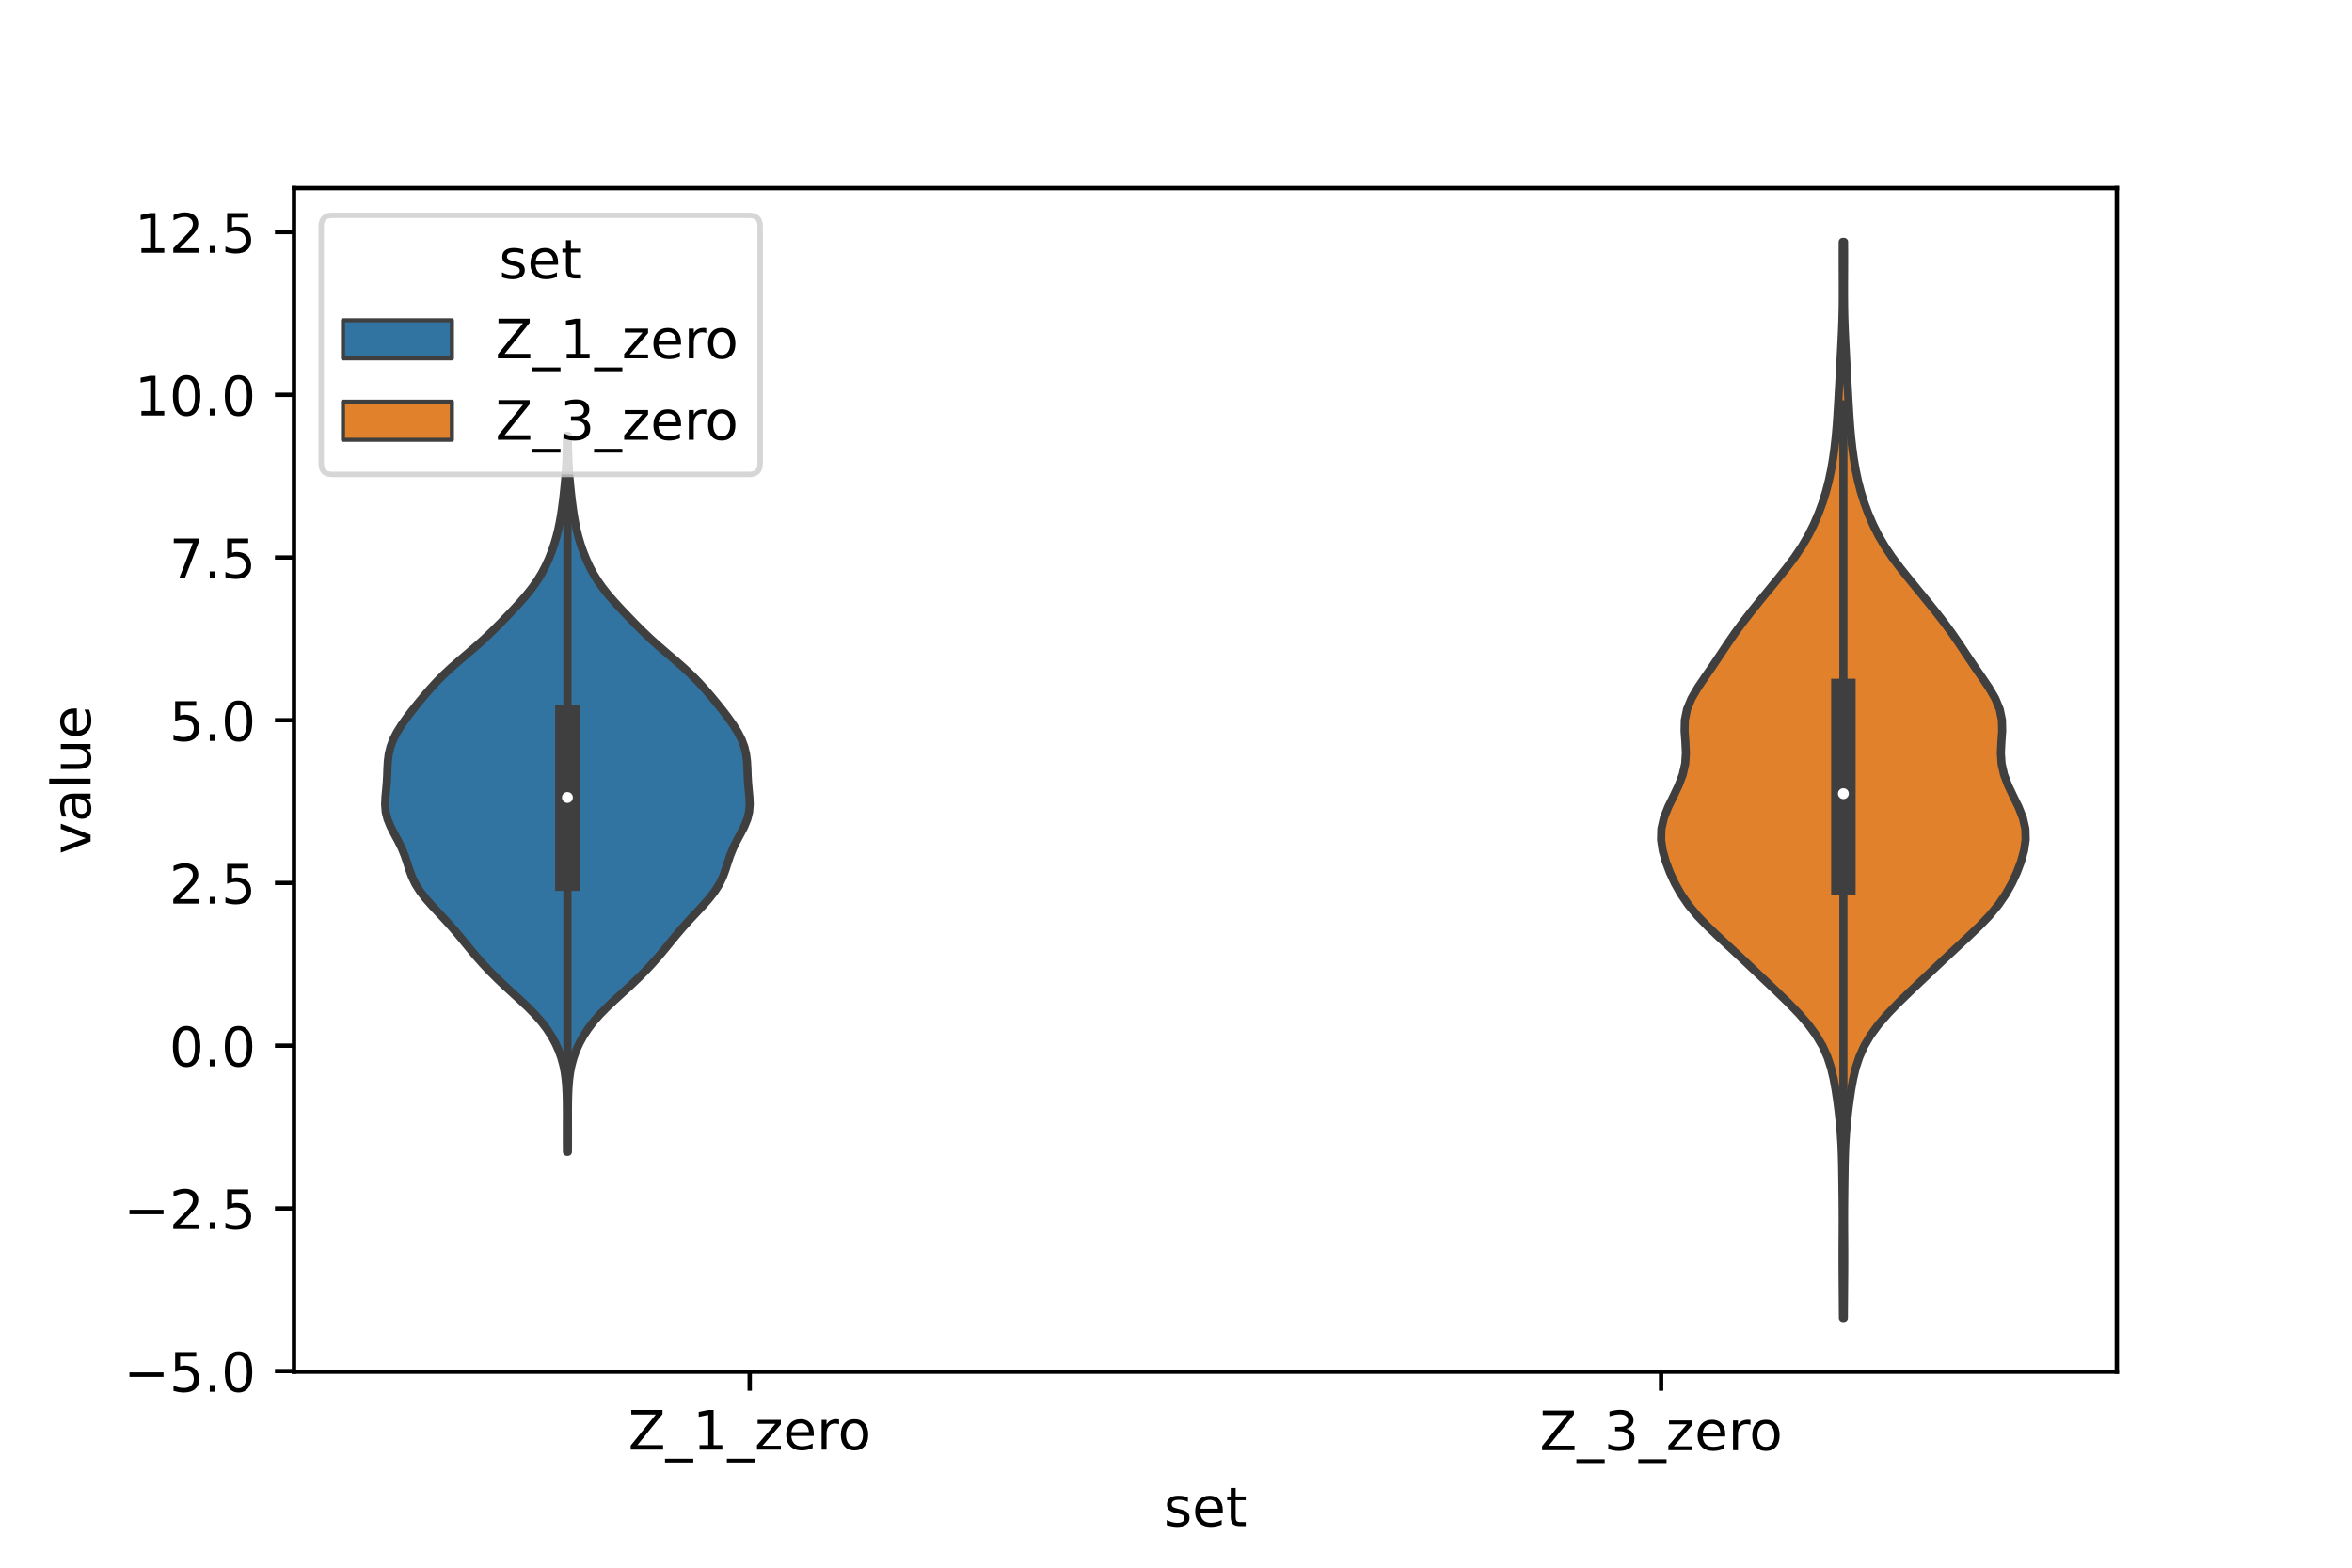 <?xml version="1.0" encoding="utf-8" standalone="no"?>
<!DOCTYPE svg PUBLIC "-//W3C//DTD SVG 1.1//EN"
  "http://www.w3.org/Graphics/SVG/1.1/DTD/svg11.dtd">
<!-- Created with matplotlib (https://matplotlib.org/) -->
<svg height="288pt" version="1.1" viewBox="0 0 432 288" width="432pt" xmlns="http://www.w3.org/2000/svg" xmlns:xlink="http://www.w3.org/1999/xlink">
 <defs>
  <style type="text/css">*{stroke-linecap:butt;stroke-linejoin:round;}</style>
 </defs>
 <g id="figure_1">
  <g id="patch_1">
   <path d="M 0 288 
L 432 288 
L 432 0 
L 0 0 
z
" style="fill:#ffffff;"/>
  </g>
  <g id="axes_1">
   <g id="patch_2">
    <path d="M 54 252 
L 388.8 252 
L 388.8 34.56 
L 54 34.56 
z
" style="fill:#ffffff;"/>
   </g>
   <g id="PolyCollection_1">
    <defs>
     <path d="M 104.305 -76.404 
L 104.135 -76.404 
L 104.126 -77.732 
L 104.122 -79.061 
L 104.122 -80.39 
L 104.125 -81.718 
L 104.128 -83.047 
L 104.126 -84.376 
L 104.113 -85.704 
L 104.079 -87.033 
L 104.014 -88.361 
L 103.902 -89.69 
L 103.725 -91.019 
L 103.463 -92.347 
L 103.099 -93.676 
L 102.621 -95.004 
L 102.022 -96.333 
L 101.296 -97.662 
L 100.433 -98.99 
L 99.419 -100.319 
L 98.248 -101.647 
L 96.937 -102.976 
L 95.527 -104.305 
L 94.073 -105.633 
L 92.628 -106.962 
L 91.232 -108.29 
L 89.905 -109.619 
L 88.656 -110.948 
L 87.483 -112.276 
L 86.37 -113.605 
L 85.286 -114.933 
L 84.192 -116.262 
L 83.054 -117.591 
L 81.857 -118.919 
L 80.616 -120.248 
L 79.376 -121.577 
L 78.204 -122.905 
L 77.17 -124.234 
L 76.326 -125.562 
L 75.679 -126.891 
L 75.188 -128.22 
L 74.767 -129.548 
L 74.319 -130.877 
L 73.774 -132.205 
L 73.119 -133.534 
L 72.402 -134.863 
L 71.72 -136.191 
L 71.179 -137.52 
L 70.85 -138.848 
L 70.74 -140.177 
L 70.794 -141.506 
L 70.921 -142.834 
L 71.04 -144.163 
L 71.115 -145.491 
L 71.162 -146.82 
L 71.237 -148.149 
L 71.406 -149.477 
L 71.726 -150.806 
L 72.226 -152.135 
L 72.904 -153.463 
L 73.733 -154.792 
L 74.672 -156.12 
L 75.685 -157.449 
L 76.745 -158.778 
L 77.844 -160.106 
L 78.992 -161.435 
L 80.211 -162.763 
L 81.53 -164.092 
L 82.959 -165.421 
L 84.479 -166.749 
L 86.04 -168.078 
L 87.58 -169.406 
L 89.053 -170.735 
L 90.445 -172.064 
L 91.772 -173.392 
L 93.059 -174.721 
L 94.321 -176.049 
L 95.545 -177.378 
L 96.703 -178.707 
L 97.761 -180.035 
L 98.698 -181.364 
L 99.508 -182.692 
L 100.205 -184.021 
L 100.808 -185.35 
L 101.334 -186.678 
L 101.793 -188.007 
L 102.187 -189.336 
L 102.52 -190.664 
L 102.798 -191.993 
L 103.031 -193.321 
L 103.229 -194.65 
L 103.402 -195.979 
L 103.556 -197.307 
L 103.695 -198.636 
L 103.817 -199.964 
L 103.92 -201.293 
L 104 -202.622 
L 104.058 -203.95 
L 104.096 -205.279 
L 104.12 -206.607 
L 104.137 -207.936 
L 104.303 -207.936 
L 104.303 -207.936 
L 104.32 -206.607 
L 104.344 -205.279 
L 104.382 -203.95 
L 104.44 -202.622 
L 104.52 -201.293 
L 104.623 -199.964 
L 104.745 -198.636 
L 104.884 -197.307 
L 105.038 -195.979 
L 105.211 -194.65 
L 105.409 -193.321 
L 105.642 -191.993 
L 105.92 -190.664 
L 106.253 -189.336 
L 106.647 -188.007 
L 107.106 -186.678 
L 107.632 -185.35 
L 108.235 -184.021 
L 108.932 -182.692 
L 109.742 -181.364 
L 110.679 -180.035 
L 111.737 -178.707 
L 112.895 -177.378 
L 114.119 -176.049 
L 115.381 -174.721 
L 116.668 -173.392 
L 117.995 -172.064 
L 119.387 -170.735 
L 120.86 -169.406 
L 122.4 -168.078 
L 123.961 -166.749 
L 125.481 -165.421 
L 126.91 -164.092 
L 128.229 -162.763 
L 129.448 -161.435 
L 130.596 -160.106 
L 131.695 -158.778 
L 132.755 -157.449 
L 133.768 -156.12 
L 134.707 -154.792 
L 135.536 -153.463 
L 136.214 -152.135 
L 136.714 -150.806 
L 137.034 -149.477 
L 137.203 -148.149 
L 137.278 -146.82 
L 137.325 -145.491 
L 137.4 -144.163 
L 137.519 -142.834 
L 137.646 -141.506 
L 137.7 -140.177 
L 137.59 -138.848 
L 137.261 -137.52 
L 136.72 -136.191 
L 136.038 -134.863 
L 135.321 -133.534 
L 134.666 -132.205 
L 134.121 -130.877 
L 133.673 -129.548 
L 133.252 -128.22 
L 132.761 -126.891 
L 132.114 -125.562 
L 131.27 -124.234 
L 130.236 -122.905 
L 129.064 -121.577 
L 127.824 -120.248 
L 126.583 -118.919 
L 125.386 -117.591 
L 124.248 -116.262 
L 123.154 -114.933 
L 122.07 -113.605 
L 120.957 -112.276 
L 119.784 -110.948 
L 118.535 -109.619 
L 117.208 -108.29 
L 115.812 -106.962 
L 114.367 -105.633 
L 112.913 -104.305 
L 111.503 -102.976 
L 110.192 -101.647 
L 109.021 -100.319 
L 108.007 -98.99 
L 107.144 -97.662 
L 106.418 -96.333 
L 105.819 -95.004 
L 105.341 -93.676 
L 104.977 -92.347 
L 104.715 -91.019 
L 104.538 -89.69 
L 104.426 -88.361 
L 104.361 -87.033 
L 104.327 -85.704 
L 104.314 -84.376 
L 104.312 -83.047 
L 104.315 -81.718 
L 104.318 -80.39 
L 104.318 -79.061 
L 104.314 -77.732 
L 104.305 -76.404 
z
" id="mba76145f58" style="stroke:#3f3f3f;stroke-width:1.5;"/>
    </defs>
    <g clip-path="url(#p78856e1c8d)">
     <use style="fill:#3274a1;stroke:#3f3f3f;stroke-width:1.5;" x="0" xlink:href="#mba76145f58" y="288"/>
    </g>
   </g>
   <g id="PolyCollection_2">
    <defs>
     <path d="M 338.662 -45.884 
L 338.498 -45.884 
L 338.483 -47.88 
L 338.468 -49.877 
L 338.452 -51.874 
L 338.436 -53.87 
L 338.426 -55.867 
L 338.425 -57.864 
L 338.433 -59.86 
L 338.444 -61.857 
L 338.451 -63.854 
L 338.446 -65.851 
L 338.429 -67.847 
L 338.405 -69.844 
L 338.379 -71.841 
L 338.347 -73.837 
L 338.298 -75.834 
L 338.217 -77.831 
L 338.092 -79.827 
L 337.921 -81.824 
L 337.705 -83.821 
L 337.449 -85.818 
L 337.151 -87.814 
L 336.786 -89.811 
L 336.31 -91.808 
L 335.659 -93.804 
L 334.77 -95.801 
L 333.597 -97.798 
L 332.13 -99.794 
L 330.397 -101.791 
L 328.46 -103.788 
L 326.401 -105.784 
L 324.297 -107.781 
L 322.191 -109.778 
L 320.079 -111.775 
L 317.943 -113.771 
L 315.793 -115.768 
L 313.701 -117.765 
L 311.778 -119.761 
L 310.117 -121.758 
L 308.744 -123.755 
L 307.623 -125.751 
L 306.702 -127.748 
L 305.953 -129.745 
L 305.395 -131.741 
L 305.1 -133.738 
L 305.157 -135.735 
L 305.609 -137.732 
L 306.399 -139.728 
L 307.37 -141.725 
L 308.321 -143.722 
L 309.076 -145.718 
L 309.526 -147.715 
L 309.655 -149.712 
L 309.555 -151.708 
L 309.413 -153.705 
L 309.456 -155.702 
L 309.864 -157.699 
L 310.692 -159.695 
L 311.861 -161.692 
L 313.212 -163.689 
L 314.593 -165.685 
L 315.937 -167.682 
L 317.263 -169.679 
L 318.638 -171.675 
L 320.105 -173.672 
L 321.659 -175.669 
L 323.269 -177.665 
L 324.905 -179.662 
L 326.539 -181.659 
L 328.135 -183.656 
L 329.634 -185.652 
L 330.979 -187.649 
L 332.146 -189.646 
L 333.144 -191.642 
L 334.002 -193.639 
L 334.741 -195.636 
L 335.37 -197.632 
L 335.891 -199.629 
L 336.314 -201.626 
L 336.657 -203.622 
L 336.935 -205.619 
L 337.16 -207.616 
L 337.338 -209.613 
L 337.481 -211.609 
L 337.603 -213.606 
L 337.717 -215.603 
L 337.828 -217.599 
L 337.935 -219.596 
L 338.039 -221.593 
L 338.142 -223.589 
L 338.245 -225.586 
L 338.337 -227.583 
L 338.407 -229.58 
L 338.449 -231.576 
L 338.466 -233.573 
L 338.466 -235.57 
L 338.458 -237.566 
L 338.45 -239.563 
L 338.449 -241.56 
L 338.46 -243.556 
L 338.7 -243.556 
L 338.7 -243.556 
L 338.711 -241.56 
L 338.71 -239.563 
L 338.702 -237.566 
L 338.694 -235.57 
L 338.694 -233.573 
L 338.711 -231.576 
L 338.753 -229.58 
L 338.823 -227.583 
L 338.915 -225.586 
L 339.018 -223.589 
L 339.121 -221.593 
L 339.225 -219.596 
L 339.332 -217.599 
L 339.443 -215.603 
L 339.557 -213.606 
L 339.679 -211.609 
L 339.822 -209.613 
L 340 -207.616 
L 340.225 -205.619 
L 340.503 -203.622 
L 340.846 -201.626 
L 341.269 -199.629 
L 341.79 -197.632 
L 342.419 -195.636 
L 343.158 -193.639 
L 344.016 -191.642 
L 345.014 -189.646 
L 346.181 -187.649 
L 347.526 -185.652 
L 349.025 -183.656 
L 350.621 -181.659 
L 352.255 -179.662 
L 353.891 -177.665 
L 355.501 -175.669 
L 357.055 -173.672 
L 358.522 -171.675 
L 359.897 -169.679 
L 361.223 -167.682 
L 362.567 -165.685 
L 363.948 -163.689 
L 365.299 -161.692 
L 366.468 -159.695 
L 367.296 -157.699 
L 367.704 -155.702 
L 367.747 -153.705 
L 367.605 -151.708 
L 367.505 -149.712 
L 367.634 -147.715 
L 368.084 -145.718 
L 368.839 -143.722 
L 369.79 -141.725 
L 370.761 -139.728 
L 371.551 -137.732 
L 372.003 -135.735 
L 372.06 -133.738 
L 371.765 -131.741 
L 371.207 -129.745 
L 370.458 -127.748 
L 369.537 -125.751 
L 368.416 -123.755 
L 367.043 -121.758 
L 365.382 -119.761 
L 363.459 -117.765 
L 361.367 -115.768 
L 359.217 -113.771 
L 357.081 -111.775 
L 354.969 -109.778 
L 352.863 -107.781 
L 350.759 -105.784 
L 348.7 -103.788 
L 346.763 -101.791 
L 345.03 -99.794 
L 343.563 -97.798 
L 342.39 -95.801 
L 341.501 -93.804 
L 340.85 -91.808 
L 340.374 -89.811 
L 340.009 -87.814 
L 339.711 -85.818 
L 339.455 -83.821 
L 339.239 -81.824 
L 339.068 -79.827 
L 338.943 -77.831 
L 338.862 -75.834 
L 338.813 -73.837 
L 338.781 -71.841 
L 338.755 -69.844 
L 338.731 -67.847 
L 338.714 -65.851 
L 338.709 -63.854 
L 338.716 -61.857 
L 338.727 -59.86 
L 338.735 -57.864 
L 338.734 -55.867 
L 338.724 -53.87 
L 338.708 -51.874 
L 338.692 -49.877 
L 338.677 -47.88 
L 338.662 -45.884 
z
" id="md6a19c0d45" style="stroke:#3f3f3f;stroke-width:1.5;"/>
    </defs>
    <g clip-path="url(#p78856e1c8d)">
     <use style="fill:#e1812c;stroke:#3f3f3f;stroke-width:1.5;" x="0" xlink:href="#md6a19c0d45" y="288"/>
    </g>
   </g>
   <g id="patch_3">
    <path clip-path="url(#p78856e1c8d)" d="M 137.7 192.098 
L 137.7 192.098 
L 137.7 192.098 
L 137.7 192.098 
z
" style="fill:#3274a1;stroke:#3f3f3f;stroke-linejoin:miter;stroke-width:0.75;"/>
   </g>
   <g id="patch_4">
    <path clip-path="url(#p78856e1c8d)" d="M 137.7 192.098 
L 137.7 192.098 
L 137.7 192.098 
L 137.7 192.098 
z
" style="fill:#e1812c;stroke:#3f3f3f;stroke-linejoin:miter;stroke-width:0.75;"/>
   </g>
   <g id="matplotlib.axis_1">
    <g id="xtick_1">
     <g id="line2d_1">
      <defs>
       <path d="M 0 0 
L 0 3.5 
" id="me79afa01ff" style="stroke:#000000;stroke-width:0.8;"/>
      </defs>
      <g>
       <use style="stroke:#000000;stroke-width:0.8;" x="137.7" xlink:href="#me79afa01ff" y="252"/>
      </g>
     </g>
     <g id="text_1">
      <!-- Z_1_zero -->
      <g transform="translate(115.391 266.32)scale(0.1 -0.1)">
       <defs>
        <path d="M 5.609 72.906 
L 62.891 72.906 
L 62.891 65.375 
L 16.797 8.297 
L 64.016 8.297 
L 64.016 0 
L 4.5 0 
L 4.5 7.516 
L 50.594 64.594 
L 5.609 64.594 
z
" id="DejaVuSans-90"/>
        <path d="M 50.984 -16.609 
L 50.984 -23.578 
L -0.984 -23.578 
L -0.984 -16.609 
z
" id="DejaVuSans-95"/>
        <path d="M 12.406 8.297 
L 28.516 8.297 
L 28.516 63.922 
L 10.984 60.406 
L 10.984 69.391 
L 28.422 72.906 
L 38.281 72.906 
L 38.281 8.297 
L 54.391 8.297 
L 54.391 0 
L 12.406 0 
z
" id="DejaVuSans-49"/>
        <path d="M 5.516 54.688 
L 48.188 54.688 
L 48.188 46.484 
L 14.406 7.172 
L 48.188 7.172 
L 48.188 0 
L 4.297 0 
L 4.297 8.203 
L 38.094 47.516 
L 5.516 47.516 
z
" id="DejaVuSans-122"/>
        <path d="M 56.203 29.594 
L 56.203 25.203 
L 14.891 25.203 
Q 15.484 15.922 20.484 11.062 
Q 25.484 6.203 34.422 6.203 
Q 39.594 6.203 44.453 7.469 
Q 49.312 8.734 54.109 11.281 
L 54.109 2.781 
Q 49.266 0.734 44.188 -0.344 
Q 39.109 -1.422 33.891 -1.422 
Q 20.797 -1.422 13.156 6.188 
Q 5.516 13.812 5.516 26.812 
Q 5.516 40.234 12.766 48.109 
Q 20.016 56 32.328 56 
Q 43.359 56 49.781 48.891 
Q 56.203 41.797 56.203 29.594 
z
M 47.219 32.234 
Q 47.125 39.594 43.094 43.984 
Q 39.062 48.391 32.422 48.391 
Q 24.906 48.391 20.391 44.141 
Q 15.875 39.891 15.188 32.172 
z
" id="DejaVuSans-101"/>
        <path d="M 41.109 46.297 
Q 39.594 47.172 37.812 47.578 
Q 36.031 48 33.891 48 
Q 26.266 48 22.188 43.047 
Q 18.109 38.094 18.109 28.812 
L 18.109 0 
L 9.078 0 
L 9.078 54.688 
L 18.109 54.688 
L 18.109 46.188 
Q 20.953 51.172 25.484 53.578 
Q 30.031 56 36.531 56 
Q 37.453 56 38.578 55.875 
Q 39.703 55.766 41.062 55.516 
z
" id="DejaVuSans-114"/>
        <path d="M 30.609 48.391 
Q 23.391 48.391 19.188 42.75 
Q 14.984 37.109 14.984 27.297 
Q 14.984 17.484 19.156 11.844 
Q 23.344 6.203 30.609 6.203 
Q 37.797 6.203 41.984 11.859 
Q 46.188 17.531 46.188 27.297 
Q 46.188 37.016 41.984 42.703 
Q 37.797 48.391 30.609 48.391 
z
M 30.609 56 
Q 42.328 56 49.016 48.375 
Q 55.719 40.766 55.719 27.297 
Q 55.719 13.875 49.016 6.219 
Q 42.328 -1.422 30.609 -1.422 
Q 18.844 -1.422 12.172 6.219 
Q 5.516 13.875 5.516 27.297 
Q 5.516 40.766 12.172 48.375 
Q 18.844 56 30.609 56 
z
" id="DejaVuSans-111"/>
       </defs>
       <use xlink:href="#DejaVuSans-90"/>
       <use x="68.506" xlink:href="#DejaVuSans-95"/>
       <use x="118.506" xlink:href="#DejaVuSans-49"/>
       <use x="182.129" xlink:href="#DejaVuSans-95"/>
       <use x="232.129" xlink:href="#DejaVuSans-122"/>
       <use x="284.619" xlink:href="#DejaVuSans-101"/>
       <use x="346.143" xlink:href="#DejaVuSans-114"/>
       <use x="385.006" xlink:href="#DejaVuSans-111"/>
      </g>
     </g>
    </g>
    <g id="xtick_2">
     <g id="line2d_2">
      <g>
       <use style="stroke:#000000;stroke-width:0.8;" x="305.1" xlink:href="#me79afa01ff" y="252"/>
      </g>
     </g>
     <g id="text_2">
      <!-- Z_3_zero -->
      <g transform="translate(282.791 266.422)scale(0.1 -0.1)">
       <defs>
        <path d="M 40.578 39.312 
Q 47.656 37.797 51.625 33 
Q 55.609 28.219 55.609 21.188 
Q 55.609 10.406 48.188 4.484 
Q 40.766 -1.422 27.094 -1.422 
Q 22.516 -1.422 17.656 -0.516 
Q 12.797 0.391 7.625 2.203 
L 7.625 11.719 
Q 11.719 9.328 16.594 8.109 
Q 21.484 6.891 26.812 6.891 
Q 36.078 6.891 40.938 10.547 
Q 45.797 14.203 45.797 21.188 
Q 45.797 27.641 41.281 31.266 
Q 36.766 34.906 28.719 34.906 
L 20.219 34.906 
L 20.219 43.016 
L 29.109 43.016 
Q 36.375 43.016 40.234 45.922 
Q 44.094 48.828 44.094 54.297 
Q 44.094 59.906 40.109 62.906 
Q 36.141 65.922 28.719 65.922 
Q 24.656 65.922 20.016 65.031 
Q 15.375 64.156 9.812 62.312 
L 9.812 71.094 
Q 15.438 72.656 20.344 73.438 
Q 25.25 74.219 29.594 74.219 
Q 40.828 74.219 47.359 69.109 
Q 53.906 64.016 53.906 55.328 
Q 53.906 49.266 50.438 45.094 
Q 46.969 40.922 40.578 39.312 
z
" id="DejaVuSans-51"/>
       </defs>
       <use xlink:href="#DejaVuSans-90"/>
       <use x="68.506" xlink:href="#DejaVuSans-95"/>
       <use x="118.506" xlink:href="#DejaVuSans-51"/>
       <use x="182.129" xlink:href="#DejaVuSans-95"/>
       <use x="232.129" xlink:href="#DejaVuSans-122"/>
       <use x="284.619" xlink:href="#DejaVuSans-101"/>
       <use x="346.143" xlink:href="#DejaVuSans-114"/>
       <use x="385.006" xlink:href="#DejaVuSans-111"/>
      </g>
     </g>
    </g>
    <g id="text_3">
     <!-- set -->
     <g transform="translate(213.759 280.378)scale(0.1 -0.1)">
      <defs>
       <path d="M 44.281 53.078 
L 44.281 44.578 
Q 40.484 46.531 36.375 47.5 
Q 32.281 48.484 27.875 48.484 
Q 21.188 48.484 17.844 46.438 
Q 14.5 44.391 14.5 40.281 
Q 14.5 37.156 16.891 35.375 
Q 19.281 33.594 26.516 31.984 
L 29.594 31.297 
Q 39.156 29.25 43.188 25.516 
Q 47.219 21.781 47.219 15.094 
Q 47.219 7.469 41.188 3.016 
Q 35.156 -1.422 24.609 -1.422 
Q 20.219 -1.422 15.453 -0.562 
Q 10.688 0.297 5.422 2 
L 5.422 11.281 
Q 10.406 8.688 15.234 7.391 
Q 20.062 6.109 24.812 6.109 
Q 31.156 6.109 34.562 8.281 
Q 37.984 10.453 37.984 14.406 
Q 37.984 18.062 35.516 20.016 
Q 33.062 21.969 24.703 23.781 
L 21.578 24.516 
Q 13.234 26.266 9.516 29.906 
Q 5.812 33.547 5.812 39.891 
Q 5.812 47.609 11.281 51.797 
Q 16.75 56 26.812 56 
Q 31.781 56 36.172 55.266 
Q 40.578 54.547 44.281 53.078 
z
" id="DejaVuSans-115"/>
       <path d="M 18.312 70.219 
L 18.312 54.688 
L 36.812 54.688 
L 36.812 47.703 
L 18.312 47.703 
L 18.312 18.016 
Q 18.312 11.328 20.141 9.422 
Q 21.969 7.516 27.594 7.516 
L 36.812 7.516 
L 36.812 0 
L 27.594 0 
Q 17.188 0 13.234 3.875 
Q 9.281 7.766 9.281 18.016 
L 9.281 47.703 
L 2.688 47.703 
L 2.688 54.688 
L 9.281 54.688 
L 9.281 70.219 
z
" id="DejaVuSans-116"/>
      </defs>
      <use xlink:href="#DejaVuSans-115"/>
      <use x="52.1" xlink:href="#DejaVuSans-101"/>
      <use x="113.623" xlink:href="#DejaVuSans-116"/>
     </g>
    </g>
   </g>
   <g id="matplotlib.axis_2">
    <g id="ytick_1">
     <g id="line2d_3">
      <defs>
       <path d="M 0 0 
L -3.5 0 
" id="mfb26e455c4" style="stroke:#000000;stroke-width:0.8;"/>
      </defs>
      <g>
       <use style="stroke:#000000;stroke-width:0.8;" x="54" xlink:href="#mfb26e455c4" y="251.883"/>
      </g>
     </g>
     <g id="text_4">
      <!-- −5.0 -->
      <g transform="translate(22.717 255.682)scale(0.1 -0.1)">
       <defs>
        <path d="M 10.594 35.5 
L 73.188 35.5 
L 73.188 27.203 
L 10.594 27.203 
z
" id="DejaVuSans-8722"/>
        <path d="M 10.797 72.906 
L 49.516 72.906 
L 49.516 64.594 
L 19.828 64.594 
L 19.828 46.734 
Q 21.969 47.469 24.109 47.828 
Q 26.266 48.188 28.422 48.188 
Q 40.625 48.188 47.75 41.5 
Q 54.891 34.812 54.891 23.391 
Q 54.891 11.625 47.562 5.094 
Q 40.234 -1.422 26.906 -1.422 
Q 22.312 -1.422 17.547 -0.641 
Q 12.797 0.141 7.719 1.703 
L 7.719 11.625 
Q 12.109 9.234 16.797 8.062 
Q 21.484 6.891 26.703 6.891 
Q 35.156 6.891 40.078 11.328 
Q 45.016 15.766 45.016 23.391 
Q 45.016 31 40.078 35.438 
Q 35.156 39.891 26.703 39.891 
Q 22.75 39.891 18.812 39.016 
Q 14.891 38.141 10.797 36.281 
z
" id="DejaVuSans-53"/>
        <path d="M 10.688 12.406 
L 21 12.406 
L 21 0 
L 10.688 0 
z
" id="DejaVuSans-46"/>
        <path d="M 31.781 66.406 
Q 24.172 66.406 20.328 58.906 
Q 16.5 51.422 16.5 36.375 
Q 16.5 21.391 20.328 13.891 
Q 24.172 6.391 31.781 6.391 
Q 39.453 6.391 43.281 13.891 
Q 47.125 21.391 47.125 36.375 
Q 47.125 51.422 43.281 58.906 
Q 39.453 66.406 31.781 66.406 
z
M 31.781 74.219 
Q 44.047 74.219 50.516 64.516 
Q 56.984 54.828 56.984 36.375 
Q 56.984 17.969 50.516 8.266 
Q 44.047 -1.422 31.781 -1.422 
Q 19.531 -1.422 13.062 8.266 
Q 6.594 17.969 6.594 36.375 
Q 6.594 54.828 13.062 64.516 
Q 19.531 74.219 31.781 74.219 
z
" id="DejaVuSans-48"/>
       </defs>
       <use xlink:href="#DejaVuSans-8722"/>
       <use x="83.789" xlink:href="#DejaVuSans-53"/>
       <use x="147.412" xlink:href="#DejaVuSans-46"/>
       <use x="179.199" xlink:href="#DejaVuSans-48"/>
      </g>
     </g>
    </g>
    <g id="ytick_2">
     <g id="line2d_4">
      <g>
       <use style="stroke:#000000;stroke-width:0.8;" x="54" xlink:href="#mfb26e455c4" y="221.991"/>
      </g>
     </g>
     <g id="text_5">
      <!-- −2.5 -->
      <g transform="translate(22.717 225.79)scale(0.1 -0.1)">
       <defs>
        <path d="M 19.188 8.297 
L 53.609 8.297 
L 53.609 0 
L 7.328 0 
L 7.328 8.297 
Q 12.938 14.109 22.625 23.891 
Q 32.328 33.688 34.812 36.531 
Q 39.547 41.844 41.422 45.531 
Q 43.312 49.219 43.312 52.781 
Q 43.312 58.594 39.234 62.25 
Q 35.156 65.922 28.609 65.922 
Q 23.969 65.922 18.812 64.312 
Q 13.672 62.703 7.812 59.422 
L 7.812 69.391 
Q 13.766 71.781 18.938 73 
Q 24.125 74.219 28.422 74.219 
Q 39.75 74.219 46.484 68.547 
Q 53.219 62.891 53.219 53.422 
Q 53.219 48.922 51.531 44.891 
Q 49.859 40.875 45.406 35.406 
Q 44.188 33.984 37.641 27.219 
Q 31.109 20.453 19.188 8.297 
z
" id="DejaVuSans-50"/>
       </defs>
       <use xlink:href="#DejaVuSans-8722"/>
       <use x="83.789" xlink:href="#DejaVuSans-50"/>
       <use x="147.412" xlink:href="#DejaVuSans-46"/>
       <use x="179.199" xlink:href="#DejaVuSans-53"/>
      </g>
     </g>
    </g>
    <g id="ytick_3">
     <g id="line2d_5">
      <g>
       <use style="stroke:#000000;stroke-width:0.8;" x="54" xlink:href="#mfb26e455c4" y="192.098"/>
      </g>
     </g>
     <g id="text_6">
      <!-- 0.0 -->
      <g transform="translate(31.097 195.897)scale(0.1 -0.1)">
       <use xlink:href="#DejaVuSans-48"/>
       <use x="63.623" xlink:href="#DejaVuSans-46"/>
       <use x="95.41" xlink:href="#DejaVuSans-48"/>
      </g>
     </g>
    </g>
    <g id="ytick_4">
     <g id="line2d_6">
      <g>
       <use style="stroke:#000000;stroke-width:0.8;" x="54" xlink:href="#mfb26e455c4" y="162.206"/>
      </g>
     </g>
     <g id="text_7">
      <!-- 2.5 -->
      <g transform="translate(31.097 166.005)scale(0.1 -0.1)">
       <use xlink:href="#DejaVuSans-50"/>
       <use x="63.623" xlink:href="#DejaVuSans-46"/>
       <use x="95.41" xlink:href="#DejaVuSans-53"/>
      </g>
     </g>
    </g>
    <g id="ytick_5">
     <g id="line2d_7">
      <g>
       <use style="stroke:#000000;stroke-width:0.8;" x="54" xlink:href="#mfb26e455c4" y="132.313"/>
      </g>
     </g>
     <g id="text_8">
      <!-- 5.0 -->
      <g transform="translate(31.097 136.112)scale(0.1 -0.1)">
       <use xlink:href="#DejaVuSans-53"/>
       <use x="63.623" xlink:href="#DejaVuSans-46"/>
       <use x="95.41" xlink:href="#DejaVuSans-48"/>
      </g>
     </g>
    </g>
    <g id="ytick_6">
     <g id="line2d_8">
      <g>
       <use style="stroke:#000000;stroke-width:0.8;" x="54" xlink:href="#mfb26e455c4" y="102.421"/>
      </g>
     </g>
     <g id="text_9">
      <!-- 7.5 -->
      <g transform="translate(31.097 106.22)scale(0.1 -0.1)">
       <defs>
        <path d="M 8.203 72.906 
L 55.078 72.906 
L 55.078 68.703 
L 28.609 0 
L 18.312 0 
L 43.219 64.594 
L 8.203 64.594 
z
" id="DejaVuSans-55"/>
       </defs>
       <use xlink:href="#DejaVuSans-55"/>
       <use x="63.623" xlink:href="#DejaVuSans-46"/>
       <use x="95.41" xlink:href="#DejaVuSans-53"/>
      </g>
     </g>
    </g>
    <g id="ytick_7">
     <g id="line2d_9">
      <g>
       <use style="stroke:#000000;stroke-width:0.8;" x="54" xlink:href="#mfb26e455c4" y="72.528"/>
      </g>
     </g>
     <g id="text_10">
      <!-- 10.0 -->
      <g transform="translate(24.734 76.327)scale(0.1 -0.1)">
       <use xlink:href="#DejaVuSans-49"/>
       <use x="63.623" xlink:href="#DejaVuSans-48"/>
       <use x="127.246" xlink:href="#DejaVuSans-46"/>
       <use x="159.033" xlink:href="#DejaVuSans-48"/>
      </g>
     </g>
    </g>
    <g id="ytick_8">
     <g id="line2d_10">
      <g>
       <use style="stroke:#000000;stroke-width:0.8;" x="54" xlink:href="#mfb26e455c4" y="42.636"/>
      </g>
     </g>
     <g id="text_11">
      <!-- 12.5 -->
      <g transform="translate(24.734 46.435)scale(0.1 -0.1)">
       <use xlink:href="#DejaVuSans-49"/>
       <use x="63.623" xlink:href="#DejaVuSans-50"/>
       <use x="127.246" xlink:href="#DejaVuSans-46"/>
       <use x="159.033" xlink:href="#DejaVuSans-53"/>
      </g>
     </g>
    </g>
    <g id="text_12">
     <!-- value -->
     <g transform="translate(16.637 156.938)rotate(-90)scale(0.1 -0.1)">
      <defs>
       <path d="M 2.984 54.688 
L 12.5 54.688 
L 29.594 8.797 
L 46.688 54.688 
L 56.203 54.688 
L 35.688 0 
L 23.484 0 
z
" id="DejaVuSans-118"/>
       <path d="M 34.281 27.484 
Q 23.391 27.484 19.188 25 
Q 14.984 22.516 14.984 16.5 
Q 14.984 11.719 18.141 8.906 
Q 21.297 6.109 26.703 6.109 
Q 34.188 6.109 38.703 11.406 
Q 43.219 16.703 43.219 25.484 
L 43.219 27.484 
z
M 52.203 31.203 
L 52.203 0 
L 43.219 0 
L 43.219 8.297 
Q 40.141 3.328 35.547 0.953 
Q 30.953 -1.422 24.312 -1.422 
Q 15.922 -1.422 10.953 3.297 
Q 6 8.016 6 15.922 
Q 6 25.141 12.172 29.828 
Q 18.359 34.516 30.609 34.516 
L 43.219 34.516 
L 43.219 35.406 
Q 43.219 41.609 39.141 45 
Q 35.062 48.391 27.688 48.391 
Q 23 48.391 18.547 47.266 
Q 14.109 46.141 10.016 43.891 
L 10.016 52.203 
Q 14.938 54.109 19.578 55.047 
Q 24.219 56 28.609 56 
Q 40.484 56 46.344 49.844 
Q 52.203 43.703 52.203 31.203 
z
" id="DejaVuSans-97"/>
       <path d="M 9.422 75.984 
L 18.406 75.984 
L 18.406 0 
L 9.422 0 
z
" id="DejaVuSans-108"/>
       <path d="M 8.5 21.578 
L 8.5 54.688 
L 17.484 54.688 
L 17.484 21.922 
Q 17.484 14.156 20.5 10.266 
Q 23.531 6.391 29.594 6.391 
Q 36.859 6.391 41.078 11.031 
Q 45.312 15.672 45.312 23.688 
L 45.312 54.688 
L 54.297 54.688 
L 54.297 0 
L 45.312 0 
L 45.312 8.406 
Q 42.047 3.422 37.719 1 
Q 33.406 -1.422 27.688 -1.422 
Q 18.266 -1.422 13.375 4.438 
Q 8.5 10.297 8.5 21.578 
z
M 31.109 56 
z
" id="DejaVuSans-117"/>
      </defs>
      <use xlink:href="#DejaVuSans-118"/>
      <use x="59.18" xlink:href="#DejaVuSans-97"/>
      <use x="120.459" xlink:href="#DejaVuSans-108"/>
      <use x="148.242" xlink:href="#DejaVuSans-117"/>
      <use x="211.621" xlink:href="#DejaVuSans-101"/>
     </g>
    </g>
   </g>
   <g id="line2d_11">
    <path clip-path="url(#p78856e1c8d)" d="M 104.22 196.91 
L 104.22 89.136 
" style="fill:none;stroke:#3f3f3f;stroke-linecap:square;stroke-width:1.5;"/>
   </g>
   <g id="line2d_12">
    <path clip-path="url(#p78856e1c8d)" d="M 104.22 161.415 
L 104.22 131.809 
" style="fill:none;stroke:#3f3f3f;stroke-linecap:square;stroke-width:4.5;"/>
   </g>
   <g id="line2d_13">
    <path clip-path="url(#p78856e1c8d)" d="M 338.58 212.567 
L 338.58 74.281 
" style="fill:none;stroke:#3f3f3f;stroke-linecap:square;stroke-width:1.5;"/>
   </g>
   <g id="line2d_14">
    <path clip-path="url(#p78856e1c8d)" d="M 338.58 162.141 
L 338.58 126.937 
" style="fill:none;stroke:#3f3f3f;stroke-linecap:square;stroke-width:4.5;"/>
   </g>
   <g id="patch_5">
    <path d="M 54 252 
L 54 34.56 
" style="fill:none;stroke:#000000;stroke-linecap:square;stroke-linejoin:miter;stroke-width:0.8;"/>
   </g>
   <g id="patch_6">
    <path d="M 388.8 252 
L 388.8 34.56 
" style="fill:none;stroke:#000000;stroke-linecap:square;stroke-linejoin:miter;stroke-width:0.8;"/>
   </g>
   <g id="patch_7">
    <path d="M 54 252 
L 388.8 252 
" style="fill:none;stroke:#000000;stroke-linecap:square;stroke-linejoin:miter;stroke-width:0.8;"/>
   </g>
   <g id="patch_8">
    <path d="M 54 34.56 
L 388.8 34.56 
" style="fill:none;stroke:#000000;stroke-linecap:square;stroke-linejoin:miter;stroke-width:0.8;"/>
   </g>
   <g id="PathCollection_1">
    <defs>
     <path d="M 0 1.5 
C 0.398 1.5 0.779 1.342 1.061 1.061 
C 1.342 0.779 1.5 0.398 1.5 0 
C 1.5 -0.398 1.342 -0.779 1.061 -1.061 
C 0.779 -1.342 0.398 -1.5 0 -1.5 
C -0.398 -1.5 -0.779 -1.342 -1.061 -1.061 
C -1.342 -0.779 -1.5 -0.398 -1.5 0 
C -1.5 0.398 -1.342 0.779 -1.061 1.061 
C -0.779 1.342 -0.398 1.5 0 1.5 
z
" id="m41238c0e69" style="stroke:#3f3f3f;"/>
    </defs>
    <g clip-path="url(#p78856e1c8d)">
     <use style="fill:#ffffff;stroke:#3f3f3f;" x="104.22" xlink:href="#m41238c0e69" y="146.51"/>
    </g>
   </g>
   <g id="PathCollection_2">
    <g clip-path="url(#p78856e1c8d)">
     <use style="fill:#ffffff;stroke:#3f3f3f;" x="338.58" xlink:href="#m41238c0e69" y="145.8"/>
    </g>
   </g>
   <g id="legend_1">
    <g id="patch_9">
     <path d="M 61 87.151 
L 137.619 87.151 
Q 139.619 87.151 139.619 85.151 
L 139.619 41.56 
Q 139.619 39.56 137.619 39.56 
L 61 39.56 
Q 59 39.56 59 41.56 
L 59 85.151 
Q 59 87.151 61 87.151 
z
" style="fill:#ffffff;opacity:0.8;stroke:#cccccc;stroke-linejoin:miter;"/>
    </g>
    <g id="text_13">
     <!-- set -->
     <g transform="translate(91.668 51.158)scale(0.1 -0.1)">
      <use xlink:href="#DejaVuSans-115"/>
      <use x="52.1" xlink:href="#DejaVuSans-101"/>
      <use x="113.623" xlink:href="#DejaVuSans-116"/>
     </g>
    </g>
    <g id="patch_10">
     <path d="M 63 65.837 
L 83 65.837 
L 83 58.837 
L 63 58.837 
z
" style="fill:#3274a1;stroke:#3f3f3f;stroke-linejoin:miter;stroke-width:0.75;"/>
    </g>
    <g id="text_14">
     <!-- Z_1_zero -->
     <g transform="translate(91 65.837)scale(0.1 -0.1)">
      <use xlink:href="#DejaVuSans-90"/>
      <use x="68.506" xlink:href="#DejaVuSans-95"/>
      <use x="118.506" xlink:href="#DejaVuSans-49"/>
      <use x="182.129" xlink:href="#DejaVuSans-95"/>
      <use x="232.129" xlink:href="#DejaVuSans-122"/>
      <use x="284.619" xlink:href="#DejaVuSans-101"/>
      <use x="346.143" xlink:href="#DejaVuSans-114"/>
      <use x="385.006" xlink:href="#DejaVuSans-111"/>
     </g>
    </g>
    <g id="patch_11">
     <path d="M 63 80.793 
L 83 80.793 
L 83 73.793 
L 63 73.793 
z
" style="fill:#e1812c;stroke:#3f3f3f;stroke-linejoin:miter;stroke-width:0.75;"/>
    </g>
    <g id="text_15">
     <!-- Z_3_zero -->
     <g transform="translate(91 80.793)scale(0.1 -0.1)">
      <use xlink:href="#DejaVuSans-90"/>
      <use x="68.506" xlink:href="#DejaVuSans-95"/>
      <use x="118.506" xlink:href="#DejaVuSans-51"/>
      <use x="182.129" xlink:href="#DejaVuSans-95"/>
      <use x="232.129" xlink:href="#DejaVuSans-122"/>
      <use x="284.619" xlink:href="#DejaVuSans-101"/>
      <use x="346.143" xlink:href="#DejaVuSans-114"/>
      <use x="385.006" xlink:href="#DejaVuSans-111"/>
     </g>
    </g>
   </g>
  </g>
 </g>
 <defs>
  <clipPath id="p78856e1c8d">
   <rect height="217.44" width="334.8" x="54" y="34.56"/>
  </clipPath>
 </defs>
</svg>
